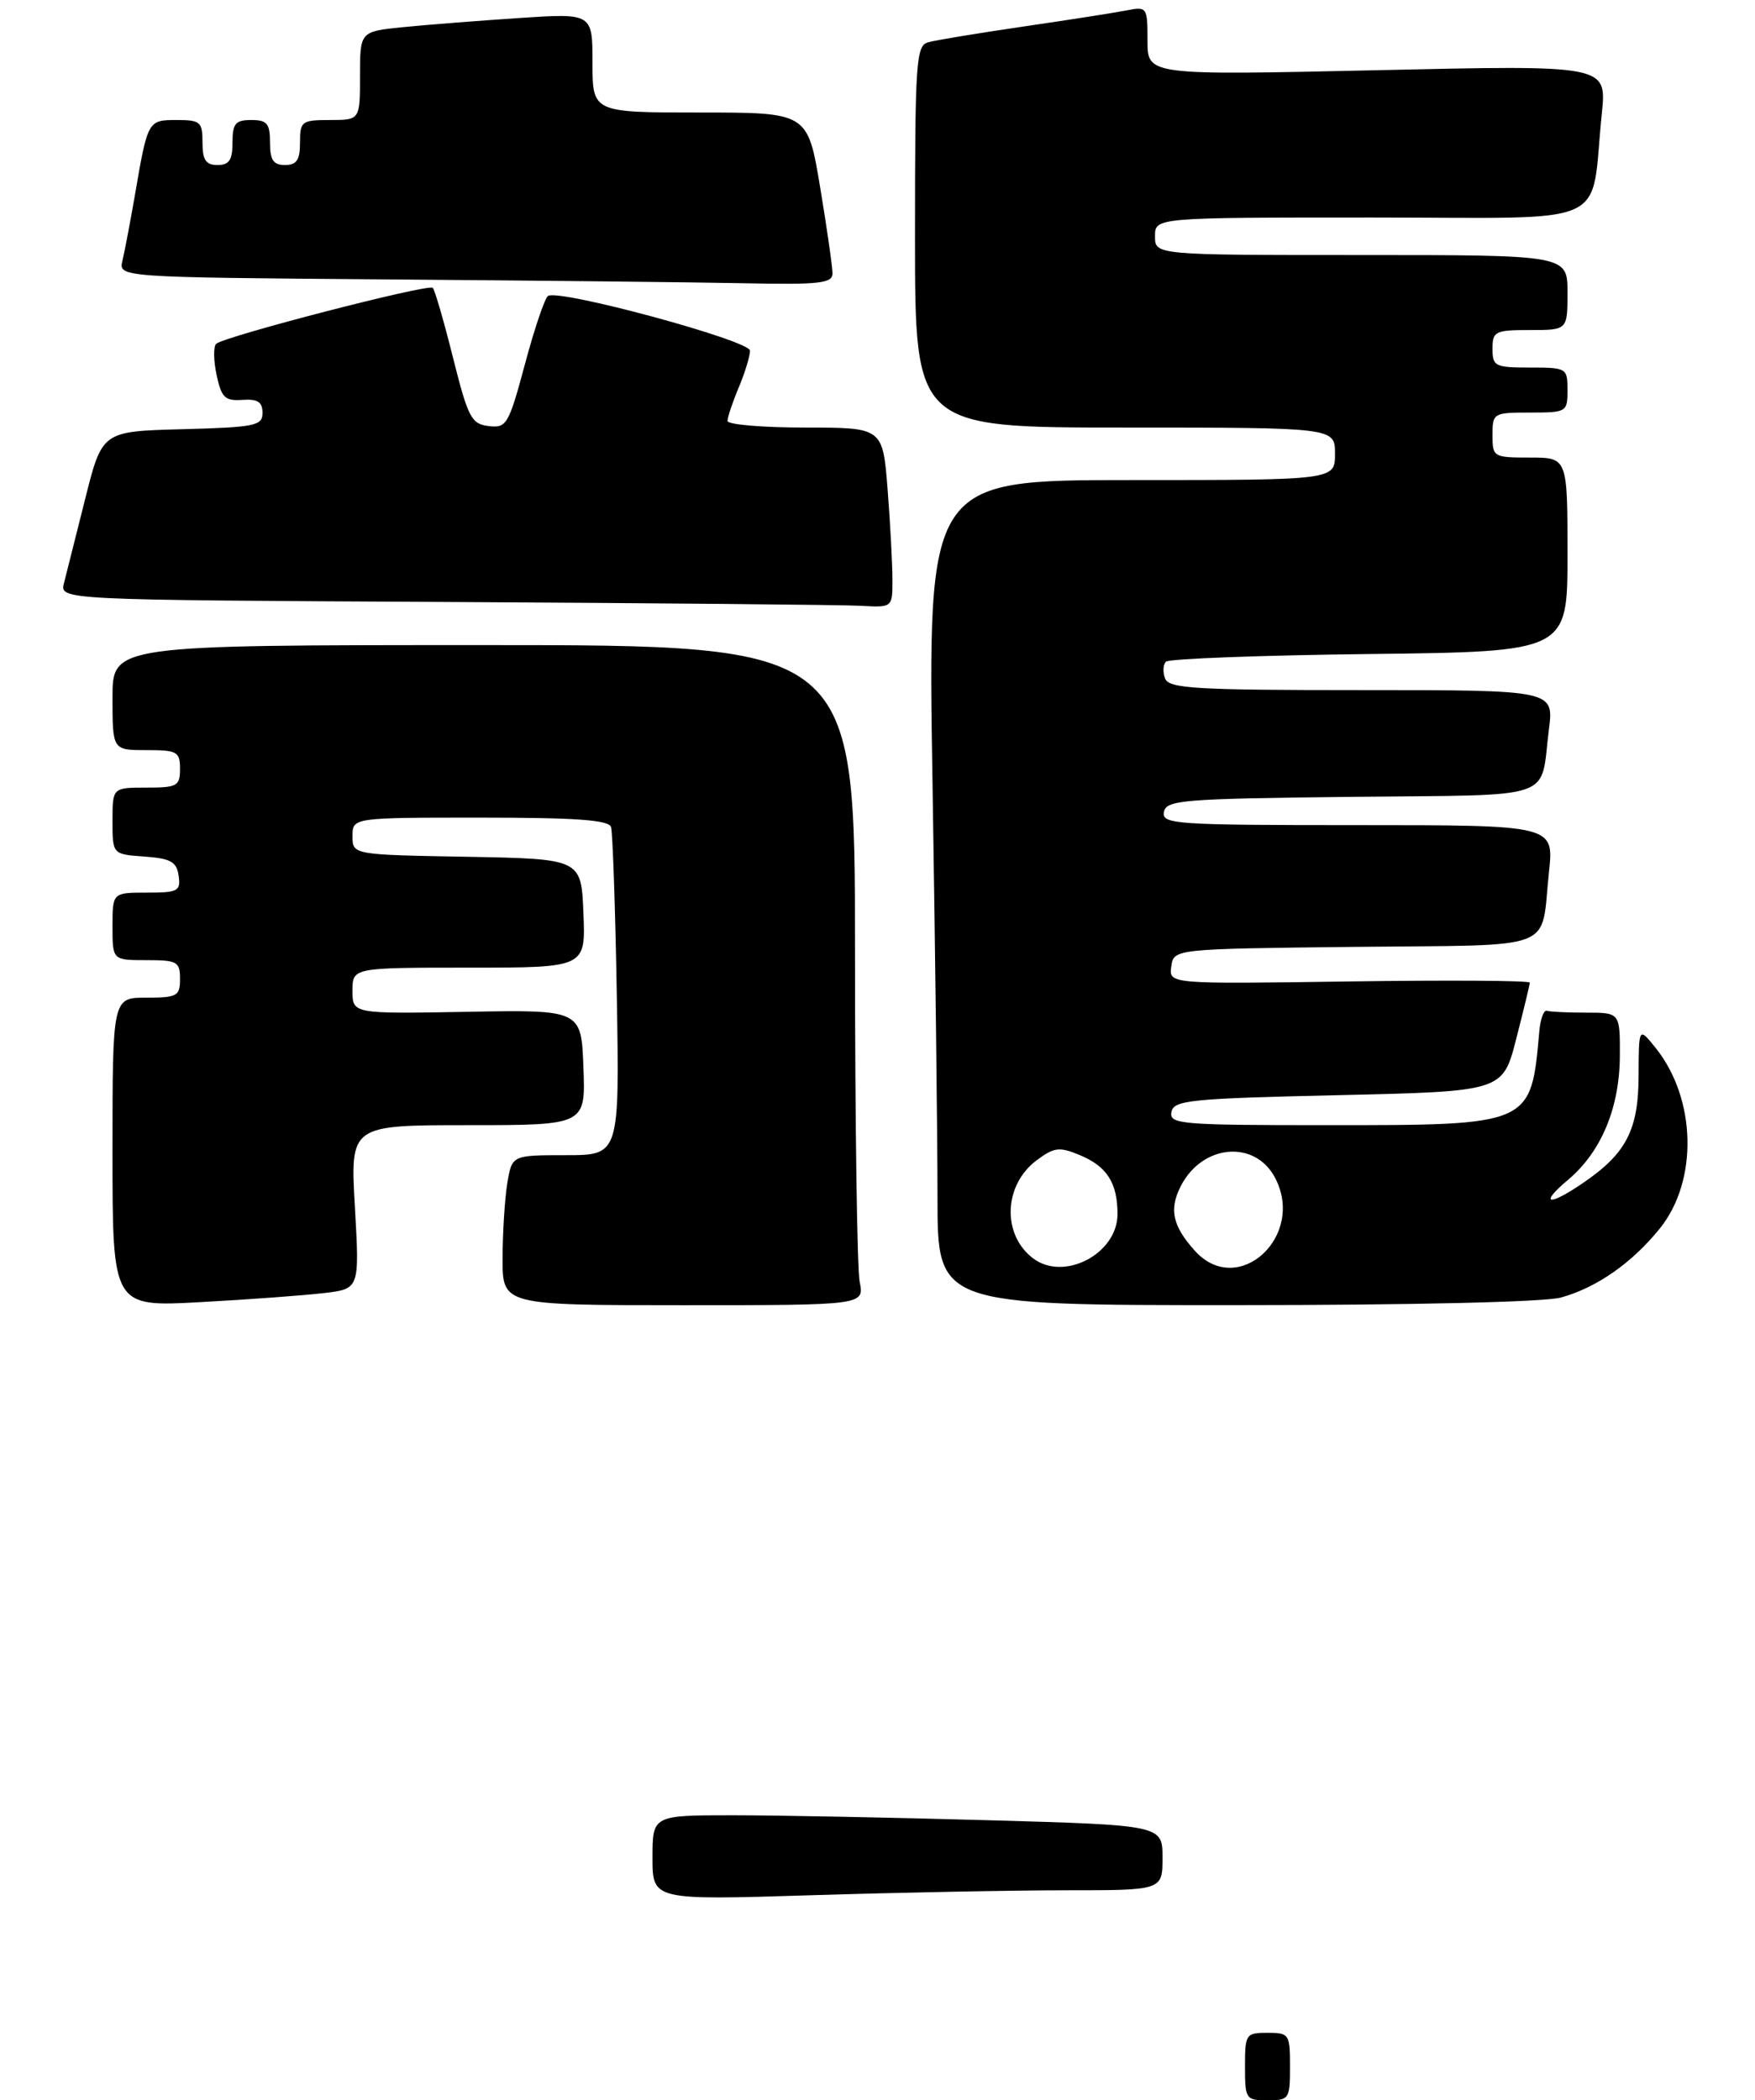 <?xml version="1.0" encoding="UTF-8" standalone="no"?>
<!DOCTYPE svg PUBLIC "-//W3C//DTD SVG 1.1//EN" "http://www.w3.org/Graphics/SVG/1.1/DTD/svg11.dtd" >
<svg xmlns="http://www.w3.org/2000/svg" xmlns:xlink="http://www.w3.org/1999/xlink" version="1.1" viewBox="0 0 234 280">
 <g >
 <path fill="currentColor"
d=" M 43.22 172.38 C 47.94 171.82 47.94 171.82 47.32 160.91 C 46.69 150.00 46.69 150.00 62.39 150.00 C 78.08 150.00 78.08 150.00 77.79 142.30 C 77.50 134.61 77.50 134.61 62.25 134.89 C 47.00 135.16 47.00 135.16 47.00 132.08 C 47.00 129.00 47.00 129.00 62.54 129.00 C 78.09 129.00 78.09 129.00 77.79 121.75 C 77.50 114.50 77.50 114.50 62.25 114.22 C 47.00 113.95 47.00 113.95 47.00 111.47 C 47.00 109.00 47.00 109.00 64.03 109.00 C 76.77 109.00 81.16 109.31 81.47 110.25 C 81.69 110.94 82.04 121.06 82.24 132.75 C 82.60 154.00 82.60 154.00 75.43 154.00 C 68.26 154.00 68.26 154.00 67.64 157.75 C 67.30 159.81 67.02 164.31 67.01 167.75 C 67.00 174.00 67.00 174.00 91.12 174.00 C 115.25 174.00 115.25 174.00 114.62 170.87 C 114.28 169.16 114.00 149.36 114.00 126.87 C 114.00 86.00 114.00 86.00 64.50 86.00 C 15.00 86.00 15.00 86.00 15.00 93.00 C 15.00 100.00 15.00 100.00 19.50 100.00 C 23.63 100.00 24.00 100.20 24.00 102.50 C 24.00 104.80 23.63 105.00 19.50 105.00 C 15.00 105.00 15.00 105.00 15.00 109.44 C 15.00 113.89 15.00 113.89 19.25 114.19 C 22.78 114.45 23.55 114.88 23.82 116.75 C 24.11 118.80 23.74 119.00 19.57 119.00 C 15.00 119.00 15.00 119.00 15.00 123.50 C 15.00 128.00 15.00 128.00 19.50 128.00 C 23.63 128.00 24.00 128.20 24.00 130.50 C 24.00 132.80 23.63 133.00 19.50 133.00 C 15.00 133.00 15.00 133.00 15.00 153.62 C 15.00 174.24 15.00 174.24 26.75 173.59 C 33.21 173.24 40.62 172.69 43.22 172.38 Z  M 208.12 172.98 C 212.90 171.66 217.63 168.35 221.32 163.76 C 226.44 157.40 226.18 146.47 220.75 139.70 C 218.50 136.90 218.50 136.90 218.48 143.40 C 218.46 150.66 216.83 153.79 211.01 157.75 C 206.43 160.87 205.17 160.57 209.07 157.29 C 213.50 153.56 215.95 147.69 215.98 140.75 C 216.00 135.00 216.00 135.00 211.50 135.00 C 209.03 135.00 206.66 134.89 206.25 134.75 C 205.84 134.61 205.38 135.85 205.24 137.50 C 204.13 150.05 204.24 150.00 176.98 150.00 C 157.40 150.00 155.88 149.87 156.19 148.25 C 156.49 146.67 158.60 146.45 178.45 146.00 C 200.37 145.50 200.37 145.50 202.16 138.50 C 203.15 134.65 203.96 131.28 203.98 131.00 C 203.99 130.72 193.16 130.65 179.92 130.84 C 155.84 131.19 155.84 131.19 156.17 128.84 C 156.50 126.50 156.50 126.50 180.69 126.23 C 208.12 125.93 205.37 126.99 206.53 116.25 C 207.20 110.00 207.20 110.00 181.02 110.00 C 156.64 110.00 154.88 109.88 155.19 108.25 C 155.50 106.65 157.62 106.48 180.20 106.23 C 207.99 105.93 205.30 106.85 206.52 97.25 C 207.19 92.00 207.19 92.00 181.56 92.00 C 159.39 92.00 155.86 91.79 155.35 90.46 C 155.02 89.61 155.07 88.60 155.46 88.21 C 155.85 87.82 168.05 87.36 182.58 87.19 C 209.00 86.88 209.00 86.88 209.00 73.94 C 209.00 61.00 209.00 61.00 204.00 61.00 C 199.11 61.00 199.00 60.93 199.00 58.00 C 199.00 55.07 199.11 55.00 204.00 55.00 C 208.89 55.00 209.00 54.93 209.00 52.00 C 209.00 49.07 208.89 49.00 204.00 49.00 C 199.33 49.00 199.00 48.83 199.00 46.50 C 199.00 44.17 199.33 44.00 204.00 44.00 C 209.00 44.00 209.00 44.00 209.00 39.00 C 209.00 34.00 209.00 34.00 181.50 34.00 C 154.00 34.00 154.00 34.00 154.00 31.50 C 154.00 29.00 154.00 29.00 182.91 29.00 C 215.58 29.00 211.98 30.63 213.58 15.09 C 214.23 8.67 214.23 8.67 183.62 9.36 C 153.00 10.04 153.00 10.04 153.00 5.44 C 153.00 0.96 152.93 0.85 150.25 1.38 C 148.74 1.68 142.55 2.65 136.50 3.53 C 130.45 4.42 124.71 5.36 123.75 5.64 C 122.14 6.09 122.00 8.20 122.00 31.57 C 122.00 57.00 122.00 57.00 150.00 57.00 C 178.00 57.00 178.00 57.00 178.00 60.50 C 178.00 64.00 178.00 64.00 150.84 64.00 C 123.67 64.00 123.67 64.00 124.34 104.66 C 124.70 127.03 125.00 151.78 125.00 159.66 C 125.00 174.00 125.00 174.00 164.75 173.99 C 188.29 173.99 205.97 173.58 208.12 172.98 Z  M 118.99 77.25 C 118.99 75.19 118.70 69.79 118.35 65.25 C 117.70 57.00 117.70 57.00 107.35 57.00 C 101.66 57.00 97.00 56.60 97.00 56.12 C 97.00 55.64 97.67 53.63 98.50 51.65 C 99.33 49.68 100.00 47.47 100.00 46.75 C 100.00 45.40 74.60 38.51 73.07 39.45 C 72.65 39.72 71.26 43.79 70.00 48.52 C 67.82 56.62 67.55 57.09 65.15 56.80 C 62.85 56.53 62.41 55.68 60.40 47.68 C 59.19 42.83 57.97 38.64 57.70 38.37 C 57.13 37.80 29.84 44.86 28.82 45.84 C 28.44 46.20 28.47 48.08 28.88 50.00 C 29.53 53.02 30.00 53.47 32.32 53.31 C 34.35 53.17 35.00 53.58 35.00 55.03 C 35.00 56.76 34.06 56.96 24.31 57.22 C 13.62 57.50 13.62 57.50 11.36 66.50 C 10.11 71.45 8.84 76.51 8.53 77.74 C 7.97 79.98 7.97 79.98 59.23 80.25 C 87.43 80.40 112.41 80.63 114.75 80.76 C 119.00 81.00 119.00 81.00 118.99 77.25 Z  M 111.00 36.45 C 111.00 35.60 110.26 30.43 109.35 24.95 C 107.69 15.00 107.69 15.00 93.35 15.00 C 79.00 15.00 79.00 15.00 79.00 8.38 C 79.00 1.76 79.00 1.76 69.25 2.40 C 63.89 2.76 56.91 3.30 53.75 3.62 C 48.00 4.20 48.00 4.20 48.00 10.10 C 48.00 16.00 48.00 16.00 44.00 16.00 C 40.22 16.00 40.00 16.17 40.00 19.00 C 40.00 21.33 39.56 22.00 38.00 22.00 C 36.44 22.00 36.00 21.33 36.00 19.00 C 36.00 16.47 35.61 16.00 33.50 16.00 C 31.39 16.00 31.00 16.47 31.00 19.00 C 31.00 21.33 30.56 22.00 29.00 22.00 C 27.44 22.00 27.00 21.33 27.00 19.00 C 27.00 16.25 26.71 16.00 23.57 16.00 C 19.72 16.00 19.70 16.03 17.99 26.00 C 17.37 29.58 16.62 33.51 16.33 34.74 C 15.79 36.97 15.79 36.97 51.64 37.25 C 71.37 37.40 92.79 37.63 99.25 37.76 C 109.28 37.97 111.00 37.77 111.00 36.45 Z  M 166.00 275.50 C 166.00 271.17 166.11 271.00 169.00 271.00 C 171.89 271.00 172.00 271.17 172.00 275.50 C 172.00 279.83 171.89 280.00 169.00 280.00 C 166.11 280.00 166.00 279.83 166.00 275.50 Z  M 87.00 247.66 C 87.00 242.00 87.00 242.00 97.75 242.00 C 103.66 242.00 118.96 242.30 131.75 242.66 C 155.00 243.32 155.00 243.32 155.00 247.66 C 155.00 252.00 155.00 252.00 142.16 252.00 C 135.10 252.00 119.80 252.30 108.16 252.66 C 87.00 253.32 87.00 253.32 87.00 247.66 Z  M 137.74 167.75 C 133.57 164.59 133.81 157.98 138.21 154.69 C 140.56 152.94 141.23 152.85 143.97 153.99 C 147.59 155.49 149.00 157.69 149.00 161.86 C 149.00 167.15 141.86 170.88 137.74 167.75 Z  M 159.32 166.75 C 156.32 163.42 155.85 161.20 157.46 158.08 C 160.32 152.55 167.28 151.92 169.98 156.96 C 174.16 164.78 165.07 173.13 159.32 166.75 Z "/>
</g>
</svg>